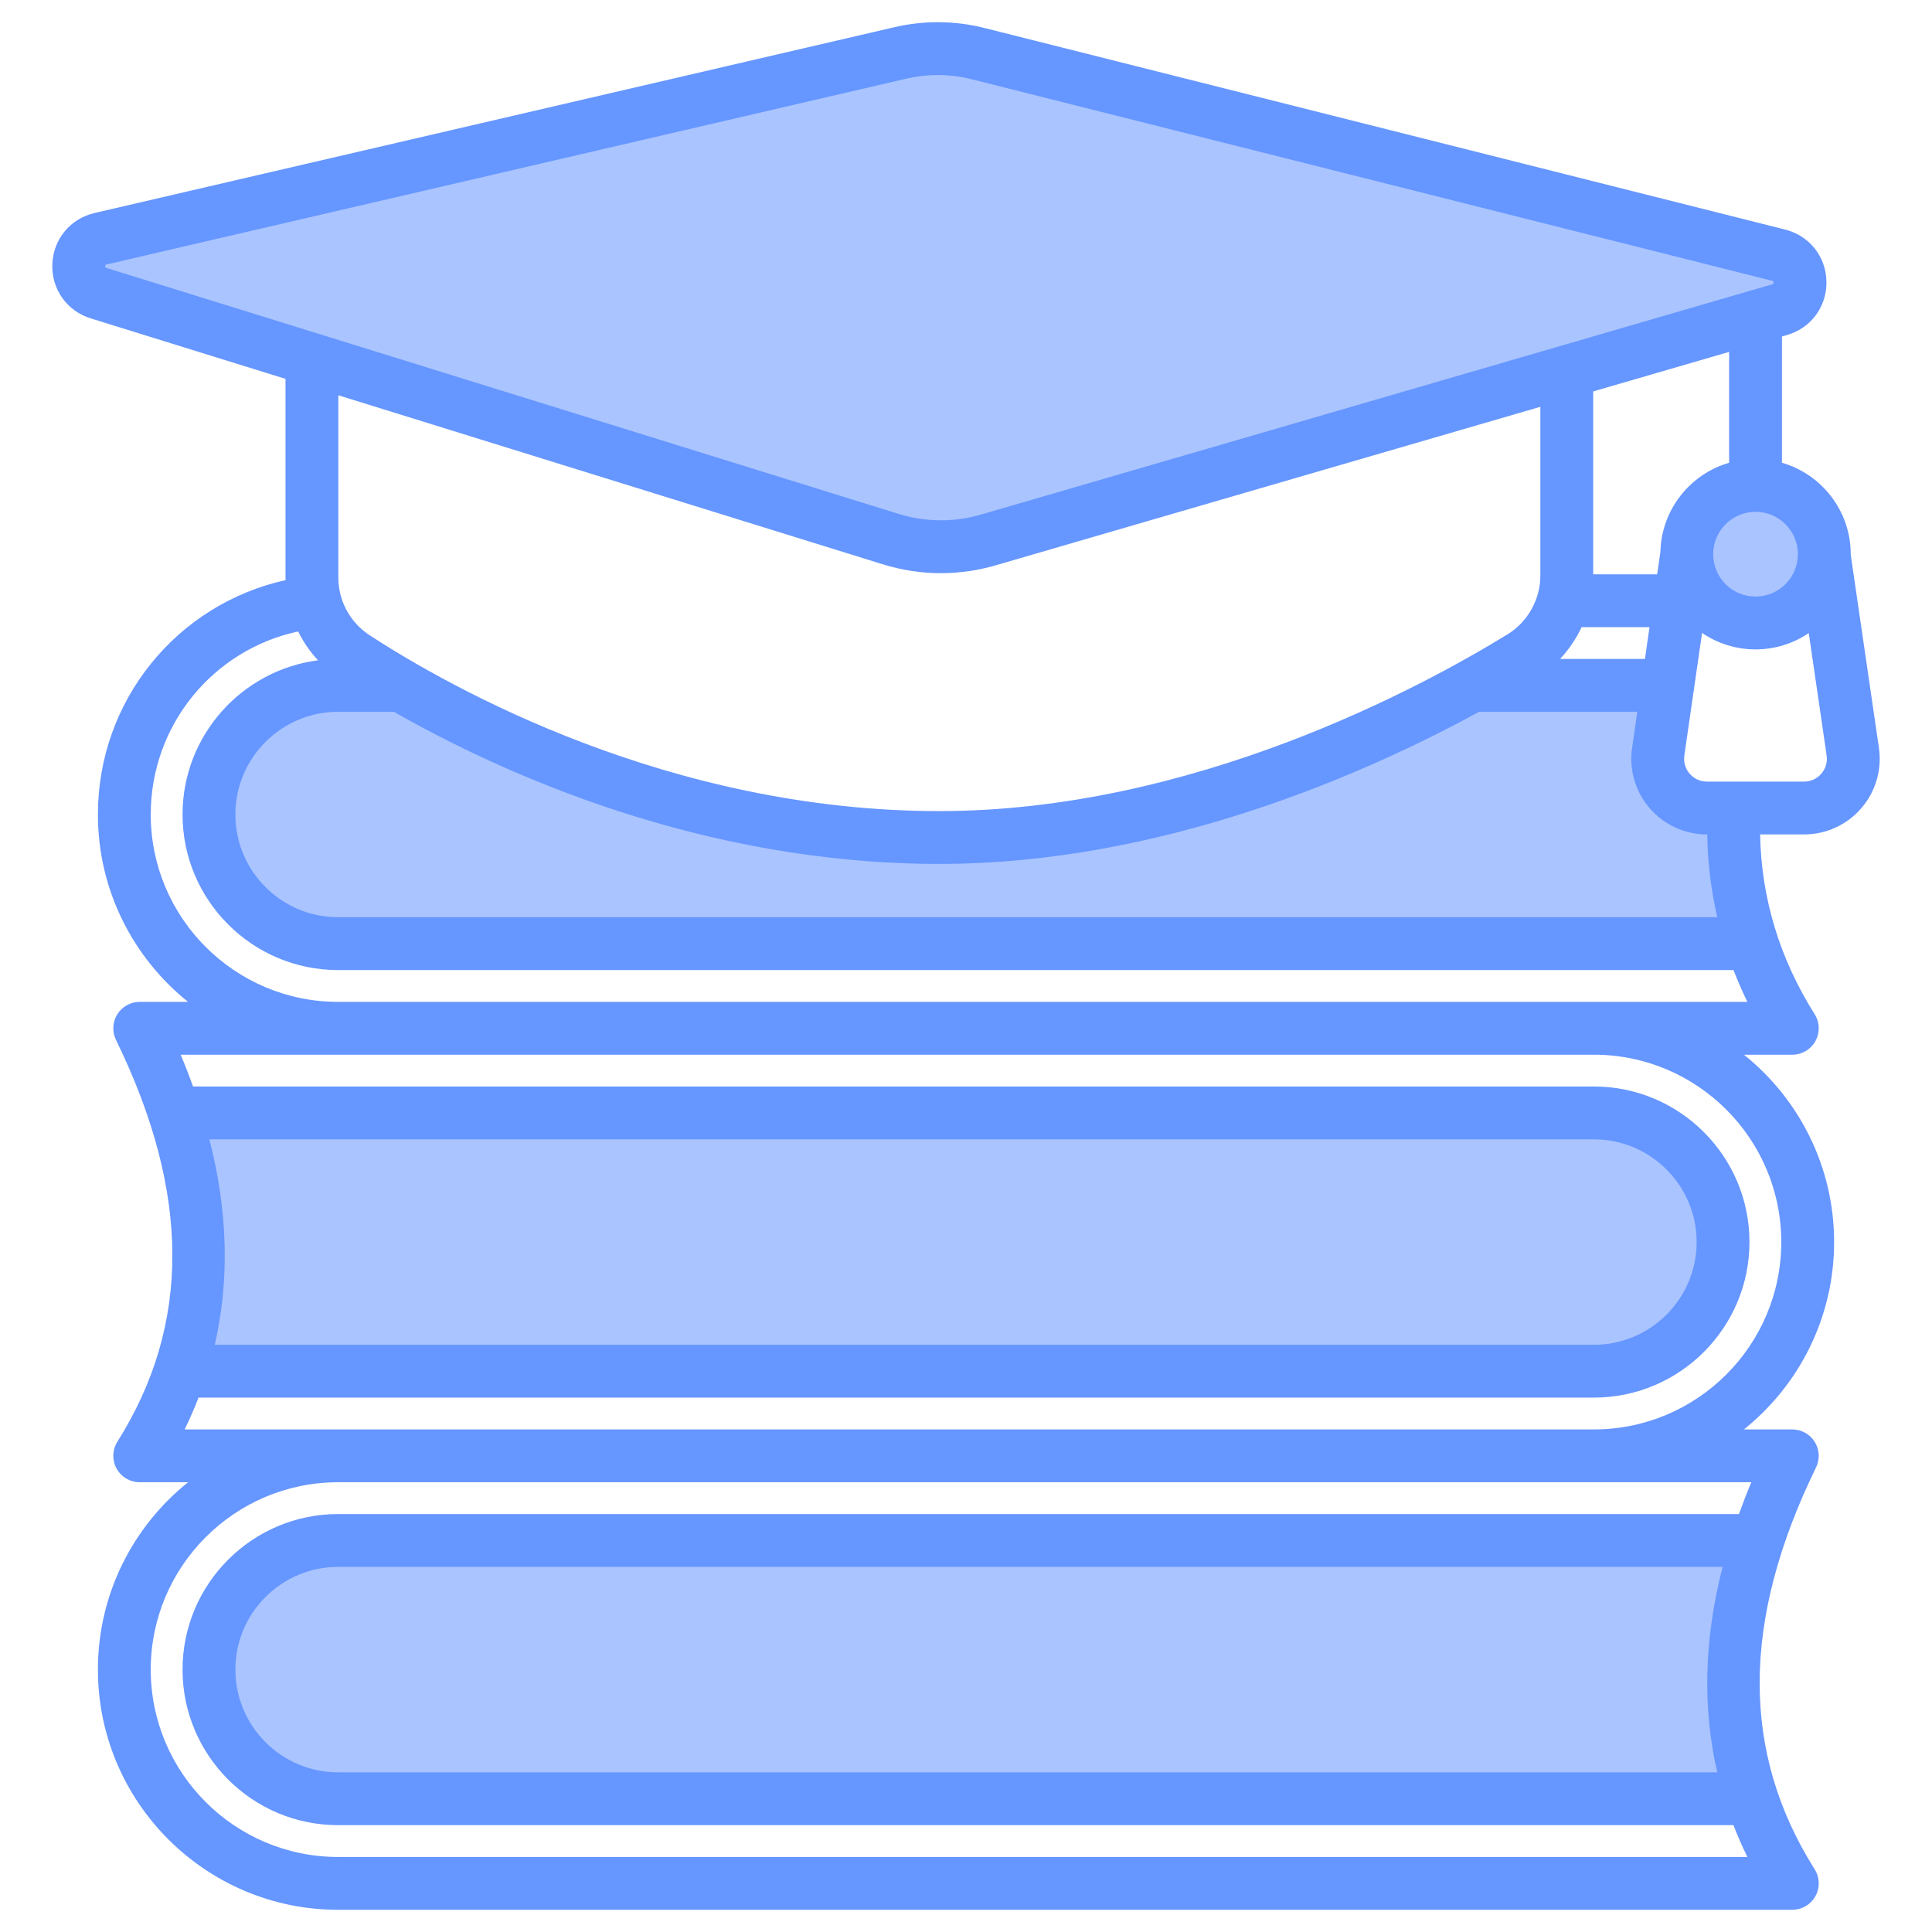 <svg xmlns="http://www.w3.org/2000/svg" viewBox="0 0 512 512"><path fill="#a9c4ff" fill-rule="evenodd" d="M465.839,408.87c-7.712,23.543-8.821,46.388-.746,68.444H89.597c-18.87,0-34.222-15.352-34.222-34.222s15.352-34.222,34.222-34.222h376.243ZM422.403,364.01c18.87,0,34.222-15.352,34.222-34.222s-15.352-34.222-34.222-34.222H46.161c7.465,22.815,7.977,45.629,1.536,68.444h374.707ZM471.638,82.69c7.324-2.131,7.133-12.573-.264-14.435L248.936,12.256,26.645,63.893c-7.432,1.726-7.812,12.167-.525,14.429l222.816,69.175,222.702-64.807ZM452.366,214.763c-7.956,0-14.062-7.053-12.925-14.927l2.54-17.575h-51.782c-29.762,16.5-82.828,40.313-141.264,40.313-62.453,0-114.283-23.814-142.709-40.313h-16.63c-18.87,0-34.222,15.352-34.222,34.222s15.352,34.222,34.222,34.222h374.805c-3.812-11.373-5.324-23.381-4.833-35.943h-7.203ZM465.235,129.269c-10.067,0-18.229,8.161-18.229,18.228s8.161,18.228,18.229,18.228,18.228-8.161,18.228-18.228-8.161-18.228-18.228-18.228Z" class="colorcbf3f9 svgShape"/><path fill="#6696ff" d="M497.931,198.177l-7.47-51.174c0-.046.003-.09.003-.136,0-11.482-7.713-21.19-18.229-24.232v-33.458l1.358-.395c6.36-1.85,10.553-7.543,10.433-14.167-.121-6.623-4.519-12.16-10.942-13.777L260.846,7.406c-7.746-1.95-15.955-2.026-23.739-.218L25.062,56.446c-6.454,1.5-10.953,6.956-11.193,13.578-.241,6.622,3.849,12.39,10.177,14.354l51.616,16.025v52.619c0,.241.017.478.022.718-28.803,6.379-49.737,31.92-49.737,62.115,0,20.063,9.34,37.977,23.89,49.652h-12.812c-2.414,0-4.657,1.244-5.937,3.291s-1.413,4.608-.355,6.778c19.802,40.606,19.923,75.444.368,106.506-1.357,2.157-1.437,4.882-.204,7.113,1.231,2.231,3.579,3.617,6.128,3.617h12.812c-14.55,11.675-23.89,29.589-23.89,49.652,0,35.098,28.554,63.651,63.651,63.651h385.38c2.549,0,4.896-1.385,6.128-3.617,1.232-2.231,1.153-4.956-.204-7.113-19.555-31.061-19.435-65.899.368-106.506,1.058-2.169.924-4.731-.355-6.778s-3.522-3.291-5.937-3.291h-12.812c14.55-11.675,23.89-29.589,23.89-49.652s-9.34-37.977-23.89-49.652h12.812c2.549,0,4.896-1.385,6.128-3.617,1.232-2.231,1.154-4.956-.204-7.112-9.3-14.774-14.143-30.78-14.458-47.644h11.638c5.83,0,11.361-2.529,15.174-6.939,3.813-4.41,5.517-10.248,4.675-16.017ZM476.464,146.867c0,6.191-5.037,11.229-11.229,11.229s-11.228-5.037-11.228-11.229,5.037-11.228,11.228-11.228,11.229,5.037,11.229,11.228ZM458.236,122.635c-10.328,2.989-17.944,12.41-18.212,23.624l-.859,5.943h-16.953v-48.468l36.024-10.483v29.384ZM435.922,174.633h-22.487c2.333-2.495,4.256-5.346,5.702-8.43h18.004l-1.219,8.43ZM27.859,70.532c.014-.367.126-.393.371-.45L240.275,20.825c2.702-.627,5.475-.941,8.248-.941,2.998,0,5.997.367,8.905,1.099l212.238,53.431c.244.062.355.09.362.457.007.366-.104.398-.345.469h0l-209.771,61.044c-7.139,2.077-14.664,2.009-21.764-.194L28.196,71.008c-.24-.075-.35-.109-.337-.475ZM233.998,149.559c5.014,1.557,10.182,2.335,15.353,2.335,4.864,0,9.731-.689,14.474-2.069l144.387-42.017v44.712c0,6.314-3.325,12.282-8.678,15.572-22.921,14.087-83.478,46.854-150.597,46.854-71.556,0-129.377-32.557-150.916-46.554-5.234-3.402-8.359-9.148-8.359-15.37v-48.273l144.337,44.811ZM55.492,301.936h366.912c15.01,0,27.222,12.212,27.222,27.222s-12.212,27.222-27.222,27.222H56.91c3.957-17.158,3.483-35.34-1.418-54.444ZM455.092,469.684H89.598c-15.01,0-27.222-12.211-27.222-27.222s12.212-27.223,27.222-27.223h366.912c-4.902,19.104-5.376,37.286-1.418,54.444ZM464.116,392.81c-1.187,2.829-2.272,5.637-3.279,8.43H89.598c-22.729,0-41.222,18.493-41.222,41.223s18.492,41.222,41.222,41.222h369.788c1.098,2.841,2.325,5.651,3.682,8.43H89.598c-27.378,0-49.651-22.273-49.651-49.651s22.273-49.652,49.651-49.652h374.519ZM472.056,329.158c0,27.378-22.273,49.652-49.651,49.652H48.935c1.357-2.779,2.584-5.589,3.682-8.43h369.788c22.729,0,41.222-18.492,41.222-41.222s-18.492-41.222-41.222-41.222H51.165c-1.006-2.792-2.092-5.601-3.279-8.43h374.519c27.378,0,49.651,22.274,49.651,49.652ZM89.598,265.507c-27.378,0-49.651-22.274-49.651-49.652,0-23.652,16.459-43.645,39.063-48.516,1.374,2.778,3.137,5.358,5.266,7.649-20.223,2.62-35.899,19.942-35.899,40.867,0,22.729,18.492,41.222,41.222,41.222h369.802c1.098,2.842,2.317,5.654,3.672,8.43H89.598ZM455.1,243.076H89.598c-15.01,0-27.222-12.211-27.222-27.222s12.212-27.222,27.222-27.222h14.789c28.772,16.403,81.524,40.313,144.55,40.313,59.054,0,112.944-23.876,143.042-40.313h41.919l-1.384,9.573c-.833,5.765.876,11.597,4.688,16,3.812,4.403,9.34,6.928,15.164,6.928h.067c.119,7.472,1.011,14.794,2.666,21.942ZM482.665,205.038c-.677.783-2.172,2.096-4.583,2.096h-25.715c-2.409,0-3.903-1.311-4.58-2.093s-1.761-2.449-1.417-4.833l4.695-32.48c4.042,2.755,8.921,4.368,14.17,4.368,5.222,0,10.079-1.595,14.108-4.323l4.733,32.427c.349,2.386-.735,4.055-1.412,4.838Z" class="color66ccff svgShape"/></svg>